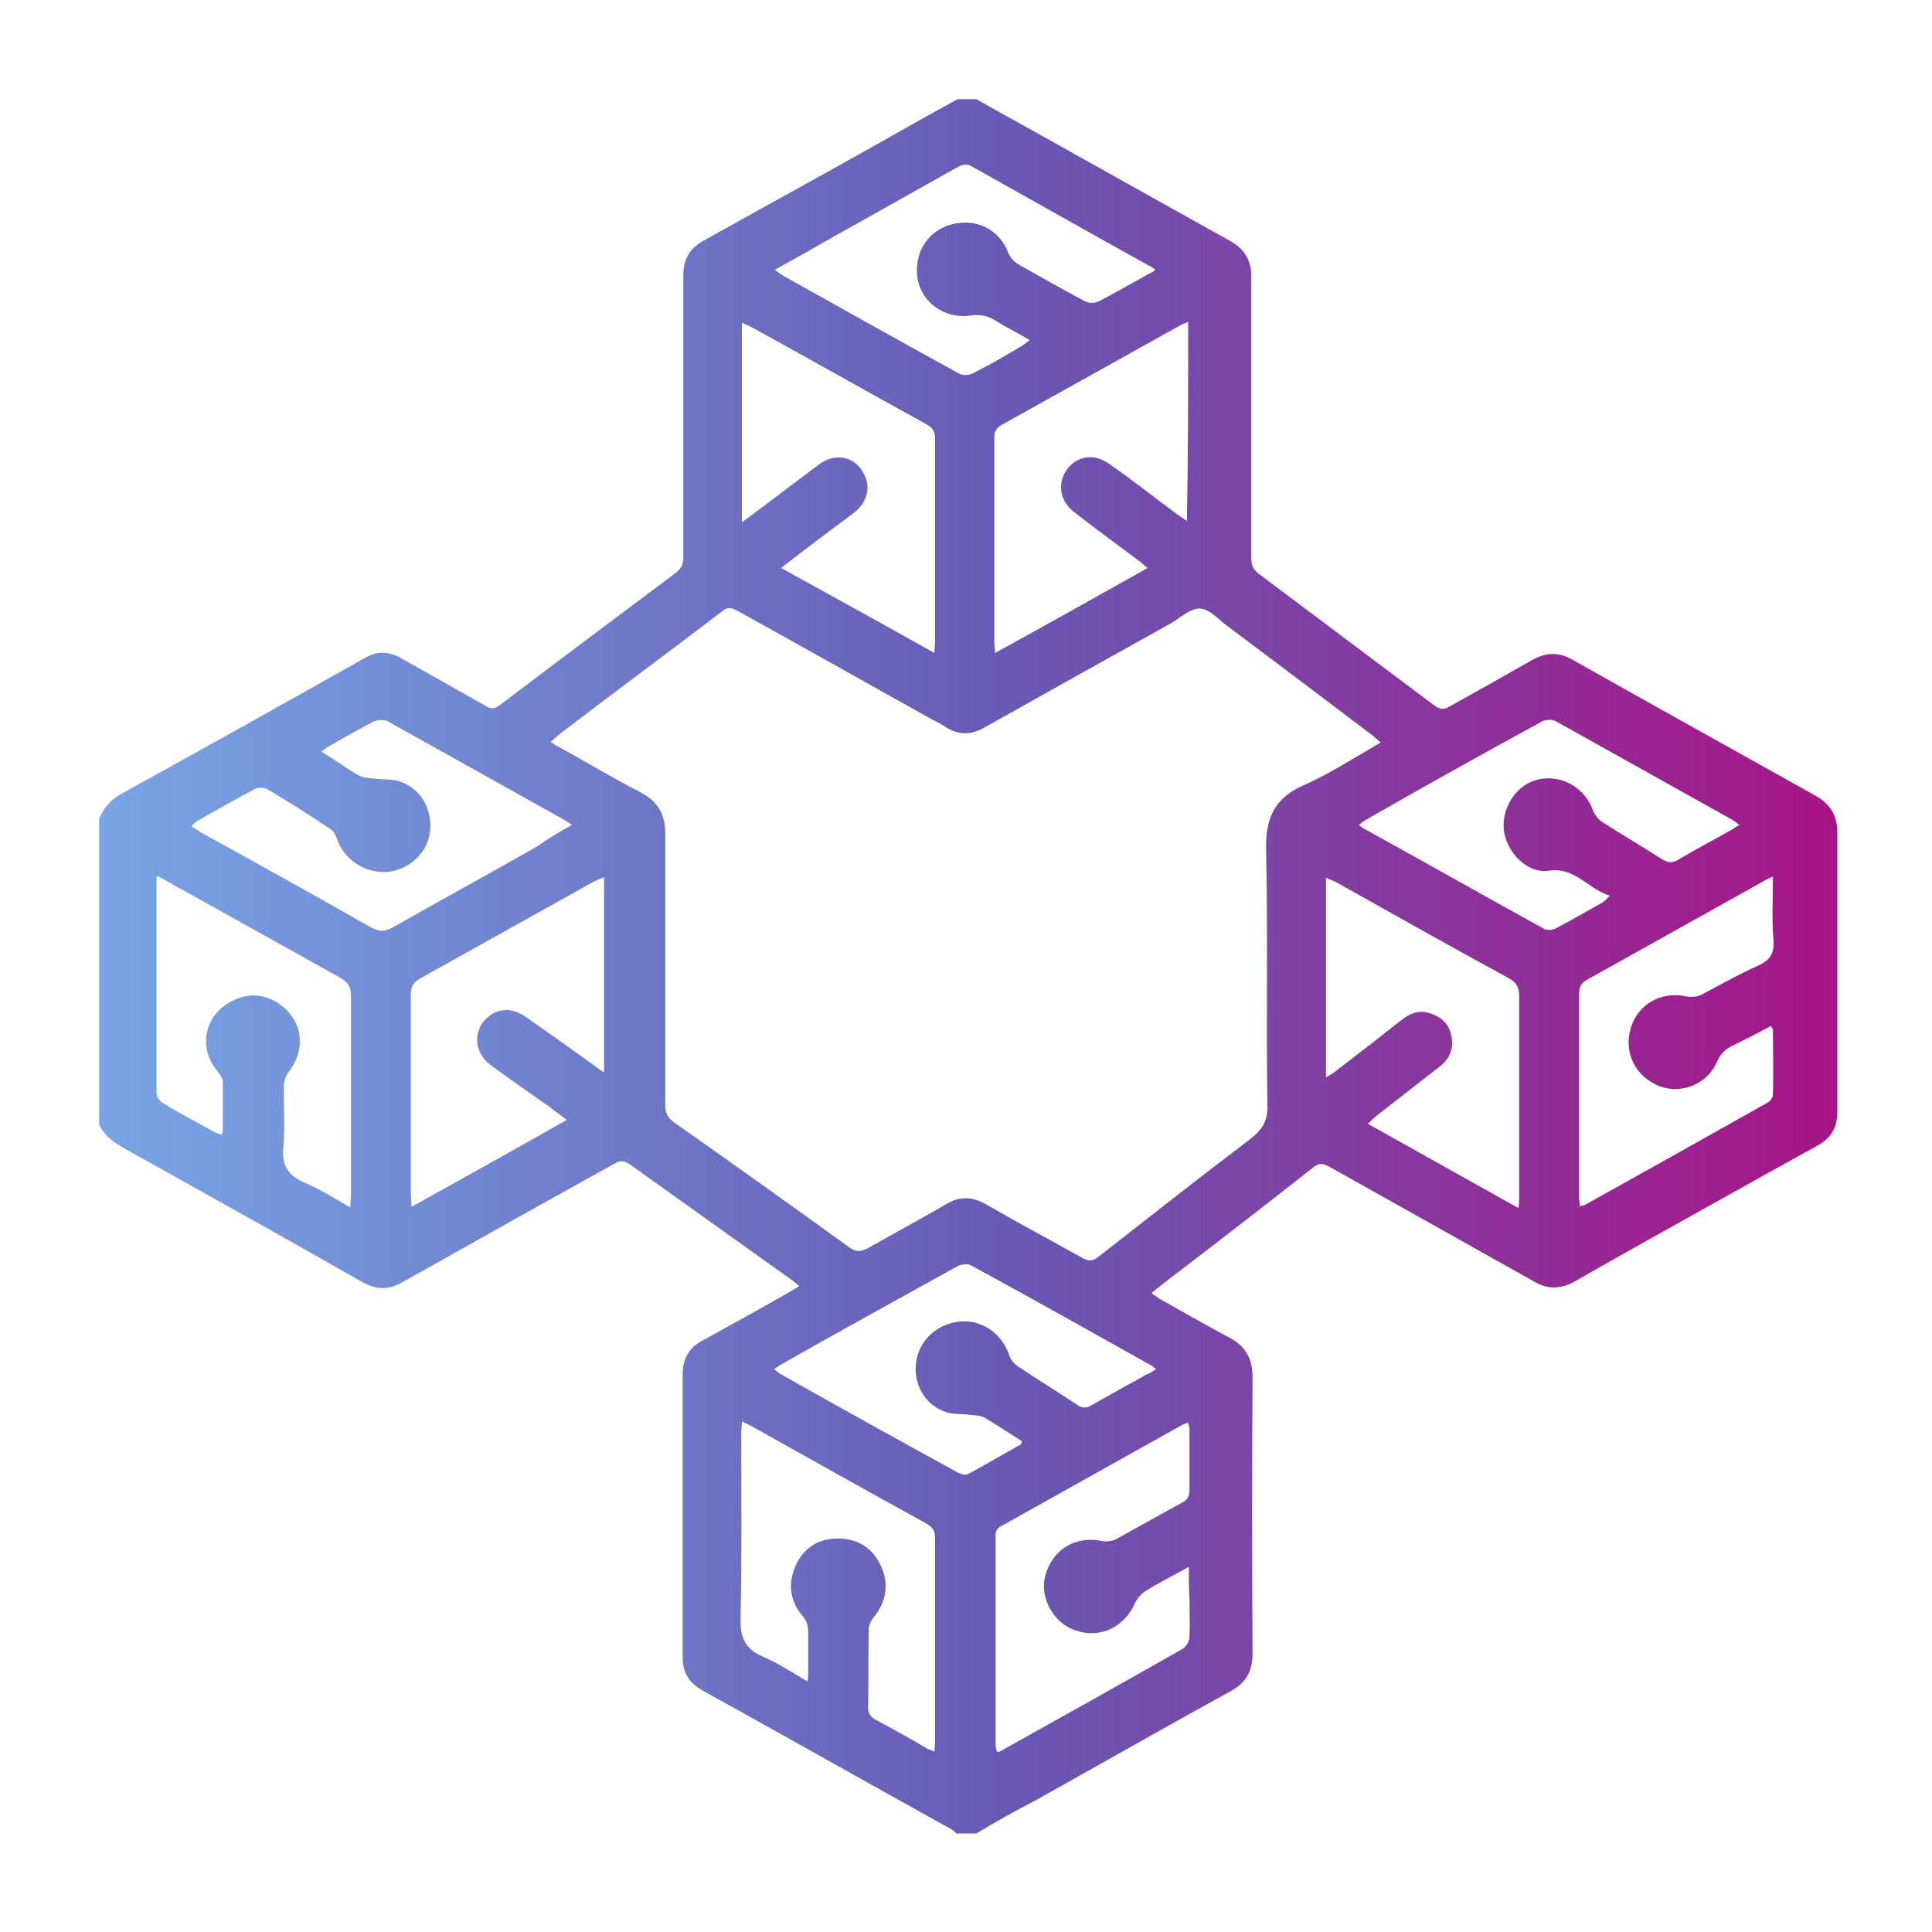 <?xml version="1.0" encoding="utf-8"?>
<!-- Generator: Adobe Illustrator 28.2.0, SVG Export Plug-In . SVG Version: 6.00 Build 0)  -->
<svg version="1.1" id="Layer_1" xmlns="http://www.w3.org/2000/svg" xmlns:xlink="http://www.w3.org/1999/xlink" x="0px" y="0px"
	 viewBox="0 0 300 300" style="enable-background:new 0 0 300 300;" xml:space="preserve">
<style type="text/css">
	.st0{fill:url(#SVGID_1_);}
</style>
<linearGradient id="SVGID_1_" gradientUnits="userSpaceOnUse" x1="15.186" y1="150" x2="284.814" y2="150">
	<stop  offset="0" style="stop-color:#78A5E6"/>
	<stop  offset="0.52" style="stop-color:#6859B5"/>
	<stop  offset="1" style="stop-color:#A81486"/>
</linearGradient>
<path class="st0" d="M151.6,284.7c-1,0-2.1,0-3.1,0c-0.2-0.2-0.3-0.3-0.5-0.5c-13-7.2-25.9-14.5-38.9-21.7c-2-1.1-3.1-2.7-3.1-5.1
	c0-14.7,0-29.3,0-44c0-2.4,1-4.2,3.2-5.3c4.5-2.5,9.1-5,13.6-7.6c0.4-0.2,0.8-0.5,1.3-0.8c-0.5-0.4-0.8-0.7-1.1-0.9
	c-8.4-6-16.8-12-25.2-18c-0.9-0.6-1.5-0.6-2.4-0.1c-11,6.1-21.9,12.2-32.9,18.4c-2.1,1.2-4,1.2-6.2,0c-12.1-6.9-24.3-13.7-36.5-20.5
	c-1.8-1-3.5-2-4.4-4c0-15.8,0-31.6,0-47.5c0.7-1.6,1.7-2.8,3.2-3.7c12.7-7,25.4-14.1,38-21.2c1.9-1.1,3.6-1.1,5.5-0.1
	c4.4,2.5,8.9,5,13.3,7.5c0.8,0.5,1.4,0.5,2.2-0.1c9.1-6.9,18.3-13.8,27.4-20.6c0.7-0.6,1.1-1.2,1.1-2.1c0-14.7,0-29.3,0-44
	c0-2.4,0.9-4.2,3.1-5.4c8.4-4.7,16.8-9.3,25.2-14c4.8-2.7,9.5-5.4,14.3-8c1,0,1.9,0,2.9,0c0.5,0.3,1.1,0.6,1.6,0.9
	c12.6,7,25.2,14.1,37.8,21.1c2.2,1.2,3.3,3,3.3,5.5c0,14.6,0,29.2,0,43.7c0,1.2,0.3,1.9,1.3,2.6c9.1,6.8,18.1,13.6,27.2,20.4
	c0.8,0.6,1.5,0.6,2.3,0.1c4.3-2.4,8.6-4.8,12.8-7.2c2.1-1.2,4.1-1.3,6.2-0.1c12.6,7.1,25.2,14.1,37.9,21.2c2.3,1.3,3.3,3.2,3.3,5.6
	c0,14.5,0,29,0,43.4c0,2.4-0.9,4.1-3.1,5.3c-6,3.3-11.9,6.6-17.8,9.9c-6.6,3.7-13.3,7.4-19.9,11.2c-2,1.1-4,1.3-6.1,0.1
	c-10.7-6-21.4-12-32.1-18c-1-0.5-1.6-0.5-2.4,0.2c-7.5,5.9-15,11.7-22.6,17.5c-0.8,0.6-1.5,1.2-2.5,2c0.6,0.4,0.9,0.6,1.3,0.9
	c3.6,2,7.2,4.1,10.8,6c2.5,1.3,3.6,3.3,3.6,6.1c-0.1,14.3-0.1,28.6,0,42.9c0,2.8-1,4.6-3.4,5.9c-10,5.5-20,11.2-30,16.8
	C157.6,281.2,154.6,282.9,151.6,284.7z M214.4,115.3c-0.6-0.5-1-0.9-1.4-1.2c-7.4-5.6-14.8-11.2-22.3-16.8c-1.4-1-2.8-2.7-4.3-2.8
	c-1.5-0.1-3.1,1.4-4.6,2.3c-9.7,5.4-19.4,10.8-29,16.2c-2,1.1-3.8,1.2-5.8,0c-1-0.7-2.2-1.2-3.2-1.8c-9.7-5.4-19.4-10.9-29.2-16.3
	c-0.8-0.4-1.4-0.8-2.3-0.1c-8.4,6.4-16.9,12.7-25.3,19.1c-0.5,0.4-0.9,0.8-1.5,1.3c0.6,0.4,1,0.7,1.5,0.9c4.2,2.3,8.3,4.8,12.6,7
	c2.6,1.4,3.7,3.4,3.7,6.3c0,14.1,0,28.1,0,42.2c0,1.2,0.4,2,1.4,2.7c9.1,6.4,18.2,12.9,27.2,19.4c1,0.7,1.7,0.7,2.7,0.2
	c4.1-2.3,8.3-4.6,12.3-6.9c2.1-1.3,4.1-1.2,6.2,0c5,2.9,10.1,5.6,15.1,8.4c0.9,0.5,1.5,0.4,2.3-0.2c7.8-6.1,15.7-12.3,23.6-18.3
	c1.9-1.5,2.8-2.8,2.7-5.4c-0.2-13.2,0.1-26.4-0.2-39.6c-0.1-4.9,1.3-8,5.9-10C206.4,120.2,210.2,117.7,214.4,115.3z M184.5,50
	c-0.5,0.2-0.9,0.3-1.2,0.5c-9.3,5.2-18.5,10.3-27.8,15.5c-0.8,0.5-1.1,1-1.1,1.9c0,10.6,0,21.2,0,31.9c0,0.4,0.1,0.9,0.1,1.6
	c8-4.4,15.7-8.7,23.7-13.2c-0.7-0.5-1.1-1-1.6-1.3c-3.2-2.4-6.5-4.8-9.7-7.3c-2-1.5-2.6-3.7-1.8-5.7c1.3-2.9,4.4-3.8,7.1-1.9
	c3.6,2.5,7,5.2,10.5,7.8c0.4,0.3,0.9,0.6,1.6,1.1C184.5,70.5,184.5,60.4,184.5,50z M145.1,101.4c0-0.8,0.1-1.3,0.1-1.7
	c0-10.5,0-21,0-31.6c0-1.1-0.4-1.7-1.3-2.2c-9.1-5-18.1-10.1-27.2-15.1c-0.4-0.2-0.9-0.4-1.5-0.7c0,10.4,0,20.6,0,31
	c0.7-0.5,1.1-0.8,1.5-1.1c3.5-2.6,7-5.3,10.5-7.9c2.7-2,5.9-1.1,7.1,1.8c0.9,2,0.3,4.2-1.8,5.8c-3.3,2.5-6.6,4.9-9.8,7.4
	c-0.4,0.3-0.8,0.6-1.4,1.1C129.3,92.6,137.1,96.9,145.1,101.4z M205.9,167.3c0.6-0.4,1.1-0.6,1.4-0.9c3.4-2.6,6.9-5.3,10.3-8
	c1.3-1,2.6-1.6,4.3-1.1c1.7,0.5,3,1.5,3.4,3.3c0.5,1.9,0,3.6-1.6,4.9c-3.3,2.6-6.7,5.2-10,7.8c-0.4,0.3-0.7,0.7-1.3,1.2
	c7.9,4.4,15.5,8.7,23.4,13.1c0.1-0.9,0.1-1.5,0.1-2c0-10.3,0-20.6,0-30.9c0-1.4-0.4-2.1-1.6-2.8c-9-4.9-17.9-9.9-26.8-14.9
	c-0.4-0.2-0.9-0.4-1.6-0.7C205.9,146.6,205.9,156.8,205.9,167.3z M93.8,166.5c0-10.3,0-20.2,0-30.3c-0.7,0.3-1.1,0.5-1.6,0.7
	c-9,5-17.9,10-26.9,15c-1,0.6-1.5,1.2-1.5,2.4c0,10.4,0,20.9,0,31.3c0,0.5,0.1,1,0.1,1.8c8.1-4.5,16-8.9,24.1-13.5
	c-1-0.8-1.8-1.3-2.5-1.9c-3.1-2.2-6.3-4.4-9.3-6.6c-2.7-2-2.8-5.5-0.4-7.5c1.7-1.4,3.7-1.4,5.7-0.1c3.6,2.5,7.2,5.1,10.7,7.6
	C92.7,165.8,93.1,166.1,93.8,166.5z M54.4,187.5c0-0.9,0.1-1.5,0.1-2c0-10.3,0-20.6,0-30.9c0-1.4-0.5-2.1-1.7-2.8
	c-7.9-4.4-15.8-8.8-23.7-13.2c-1.5-0.8-3-1.7-4.7-2.6c-0.1,0.5-0.1,0.8-0.1,1.1c0,10.9,0,21.7,0,32.6c0,0.6,0.5,1.3,1,1.6
	c2.7,1.6,5.5,3.1,8.2,4.6c0.3,0.1,0.6,0.2,0.9,0.3c0.1-0.3,0.2-0.4,0.2-0.6c0-2.5,0-5.1,0-7.6c0-0.5-0.4-1.1-0.7-1.5
	c-1.2-1.4-1.9-3-1.9-4.8c0-3.3,2.3-6,5.7-6.9c2.8-0.8,6.1,0.6,7.8,3.3c1.7,2.6,1.3,5.8-0.7,8.4c-0.4,0.5-0.7,1.3-0.7,2
	c-0.1,3.2,0.2,6.4-0.1,9.6c-0.3,2.8,0.7,4.4,3.2,5.5C49.6,184.6,51.8,186,54.4,187.5z M275.3,136.1c-0.7,0.3-1.1,0.5-1.4,0.7
	c-9.1,5.1-18.3,10.2-27.4,15.3c-1,0.5-1.3,1.2-1.3,2.3c0,10.5,0,21,0,31.4c0,0.5,0.1,1,0.1,1.5c0.4-0.1,0.6-0.1,0.8-0.2
	c9.5-5.3,19-10.6,28.4-15.9c0.4-0.2,0.8-0.8,0.8-1.2c0.1-3.4,0-6.8,0-10.1c0-0.2-0.2-0.3-0.3-0.6c-2,1.1-4,2.1-6,3.1
	c-1.1,0.5-1.9,1.3-2.4,2.5c-1.6,3.7-6.1,5.3-9.7,3.4c-3.3-1.7-4.8-5.3-3.6-8.9c1.1-3.4,4.6-5.5,8.4-4.7c1.1,0.2,2,0.1,3-0.5
	c2.8-1.5,5.5-3,8.4-4.3c1.7-0.8,2.4-1.8,2.3-3.8C275.1,142.8,275.3,139.6,275.3,136.1z M125.4,261.1c0.1-0.7,0.1-1.1,0.1-1.6
	c0-2,0-4,0-6c0-1-0.2-1.8-0.9-2.6c-2-2.4-2.3-5.1-1-7.9c1.3-2.8,3.7-4.2,6.8-4.1c3,0.1,5.2,1.6,6.4,4.3c1.3,2.8,0.8,5.5-1.1,7.9
	c-0.4,0.5-0.8,1.2-0.8,1.8c-0.1,4.1,0,8.2-0.1,12.3c0,0.9,0.4,1.4,1.1,1.8c2.8,1.5,5.5,3,8.2,4.6c0.3,0.1,0.6,0.2,1,0.4
	c0-0.6,0.1-1,0.1-1.4c0-10.6,0-21.2,0-31.7c0-1.1-0.3-1.7-1.3-2.3c-9.1-5-18.2-10.1-27.3-15.2c-0.4-0.2-0.8-0.4-1.4-0.7
	c0,0.8-0.1,1.3-0.1,1.8c0,9.6,0.1,19.2-0.1,28.7c-0.1,3.1,0.7,4.9,3.6,6.1C120.9,258.3,123,259.7,125.4,261.1z M184.6,243.3
	c-2.5,1.4-4.7,2.5-6.8,3.8c-0.6,0.4-1.2,1.1-1.5,1.7c-1.6,3.8-5.4,5.7-9.2,4.4c-3.5-1.1-5.7-5.1-4.8-8.5c1.1-4.1,4.7-6.3,8.9-5.4
	c0.6,0.1,1.4,0,1.9-0.2c3.5-1.9,7-3.9,10.5-5.8c0.8-0.4,1.1-1,1.1-1.9c0-3.1,0-6.2,0-9.3c0-0.4-0.1-0.7-0.2-1.2
	c-0.4,0.2-0.7,0.2-1,0.4c-9.3,5.2-18.6,10.4-27.9,15.6c-0.8,0.4-1.1,0.9-1,1.8c0,10.8,0,21.5,0,32.3c0,0.3,0.1,0.7,0.2,1
	c0.3,0,0.4,0,0.4,0c9.5-5.3,19-10.6,28.5-16c0.5-0.3,1-1.2,1-1.8c0.1-2,0-4.1,0-6.1C184.6,246.5,184.6,245.1,184.6,243.3z
	 M250,139.1c-3.5-1.1-5.4-4.5-9.5-3.9c-3.4,0.5-6.6-2.9-7-6.4c-0.3-3.6,2.1-7.1,5.5-7.8c3.6-0.7,7,1.3,8.3,4.7
	c0.3,0.8,0.9,1.6,1.6,2c3.1,2,6.2,3.8,9.3,5.8c0.9,0.5,1.5,0.5,2.4,0c2.7-1.6,5.5-3.1,8.2-4.6c0.4-0.2,0.7-0.5,1.3-0.8
	c-0.5-0.4-0.8-0.6-1.1-0.8c-9.1-5.1-18.3-10.2-27.4-15.3c-0.5-0.3-1.5-0.3-2.1,0c-9.2,5-18.3,10.1-27.4,15.3
	c-0.4,0.2-0.7,0.5-1.1,0.8c0.3,0.2,0.4,0.3,0.5,0.4c9.4,5.2,18.8,10.5,28.2,15.7c0.5,0.3,1.3,0.2,1.8,0c2.5-1.3,4.9-2.7,7.4-4.1
	C249.2,139.9,249.4,139.6,250,139.1z M179.5,212.6c-0.4-0.3-0.5-0.4-0.6-0.5c-9.3-5.2-18.7-10.5-28.1-15.6c-0.5-0.3-1.5-0.2-2.1,0.1
	c-9,5-18.1,10-27.1,15.1c-0.4,0.2-0.8,0.5-1.4,0.9c0.4,0.3,0.7,0.6,0.9,0.7c9.2,5.2,18.4,10.3,27.7,15.4c0.4,0.2,1.1,0.4,1.5,0.2
	c2.8-1.5,5.5-3.1,8.2-4.6c0.1-0.1,0.1-0.2,0.2-0.5c-1.9-1.2-3.7-2.4-5.7-3.6c-0.6-0.4-1.5-0.4-2.3-0.5c-1.3-0.2-2.8,0-4-0.5
	c-3.3-1.2-5-4.6-4.4-8c0.6-3.3,3.4-5.7,6.8-6c3.4-0.3,6.5,1.9,7.6,5.2c0.2,0.7,0.8,1.4,1.4,1.8c3,2,6.1,3.9,9.1,5.9
	c0.8,0.6,1.5,0.6,2.3,0.1c2.8-1.6,5.7-3.2,8.6-4.8C178.5,213.3,178.9,213,179.5,212.6z M88.8,128.1c-0.5-0.4-0.9-0.6-1.2-0.8
	c-9.1-5.1-18.3-10.2-27.4-15.3c-0.5-0.3-1.5-0.2-2.1,0c-2.3,1.2-4.6,2.5-6.9,3.8c-0.4,0.2-0.7,0.5-1.3,0.9c2.1,1.3,3.9,2.6,5.8,3.7
	c0.7,0.4,1.6,0.4,2.4,0.5c1.5,0.2,3.1,0,4.4,0.6c3.2,1.3,4.8,4.7,4.2,8.1c-0.6,3.2-3.6,5.7-6.9,5.8c-3.4,0.1-6.5-2.1-7.5-5.2
	c-0.2-0.6-0.6-1.3-1.2-1.6c-3.1-2.1-6.3-4.1-9.5-6c-0.5-0.3-1.5-0.4-2-0.1c-3,1.6-6,3.3-9,5c-0.3,0.2-0.5,0.4-0.9,0.8
	c0.6,0.4,1,0.6,1.4,0.9c8.9,4.9,17.7,9.8,26.5,14.8c1.3,0.7,2.1,0.7,3.4,0c7.4-4.2,14.9-8.3,22.3-12.5
	C85,130.3,86.8,129.2,88.8,128.1z M179.4,41.9c-0.4-0.3-0.6-0.5-0.9-0.6c-9.2-5.1-18.4-10.3-27.5-15.4c-0.8-0.5-1.4-0.4-2.2,0
	c-6.6,3.7-13.2,7.4-19.8,11.1c-2.8,1.6-5.6,3.2-8.7,4.9c0.6,0.4,0.9,0.7,1.3,0.9c9.1,5.1,18.2,10.2,27.3,15.2c0.5,0.3,1.5,0.3,2.1,0
	c2.6-1.3,5.2-2.8,7.7-4.3c0.3-0.2,0.7-0.5,1.2-0.9c-1.9-1.1-3.7-2-5.3-3c-1.2-0.8-2.4-1-3.9-0.8c-4.2,0.6-8-2.3-8.3-6.4
	c-0.3-3.7,1.9-6.9,5.5-7.8c3.7-0.9,7.2,0.8,8.6,4.3c0.4,1,1,1.6,1.9,2.1c3.4,1.9,6.7,3.8,10.1,5.6c0.6,0.3,1.5,0.3,2.1,0
	c2.7-1.4,5.3-2.9,8-4.4C178.8,42.4,179,42.2,179.4,41.9z"/>
</svg>
